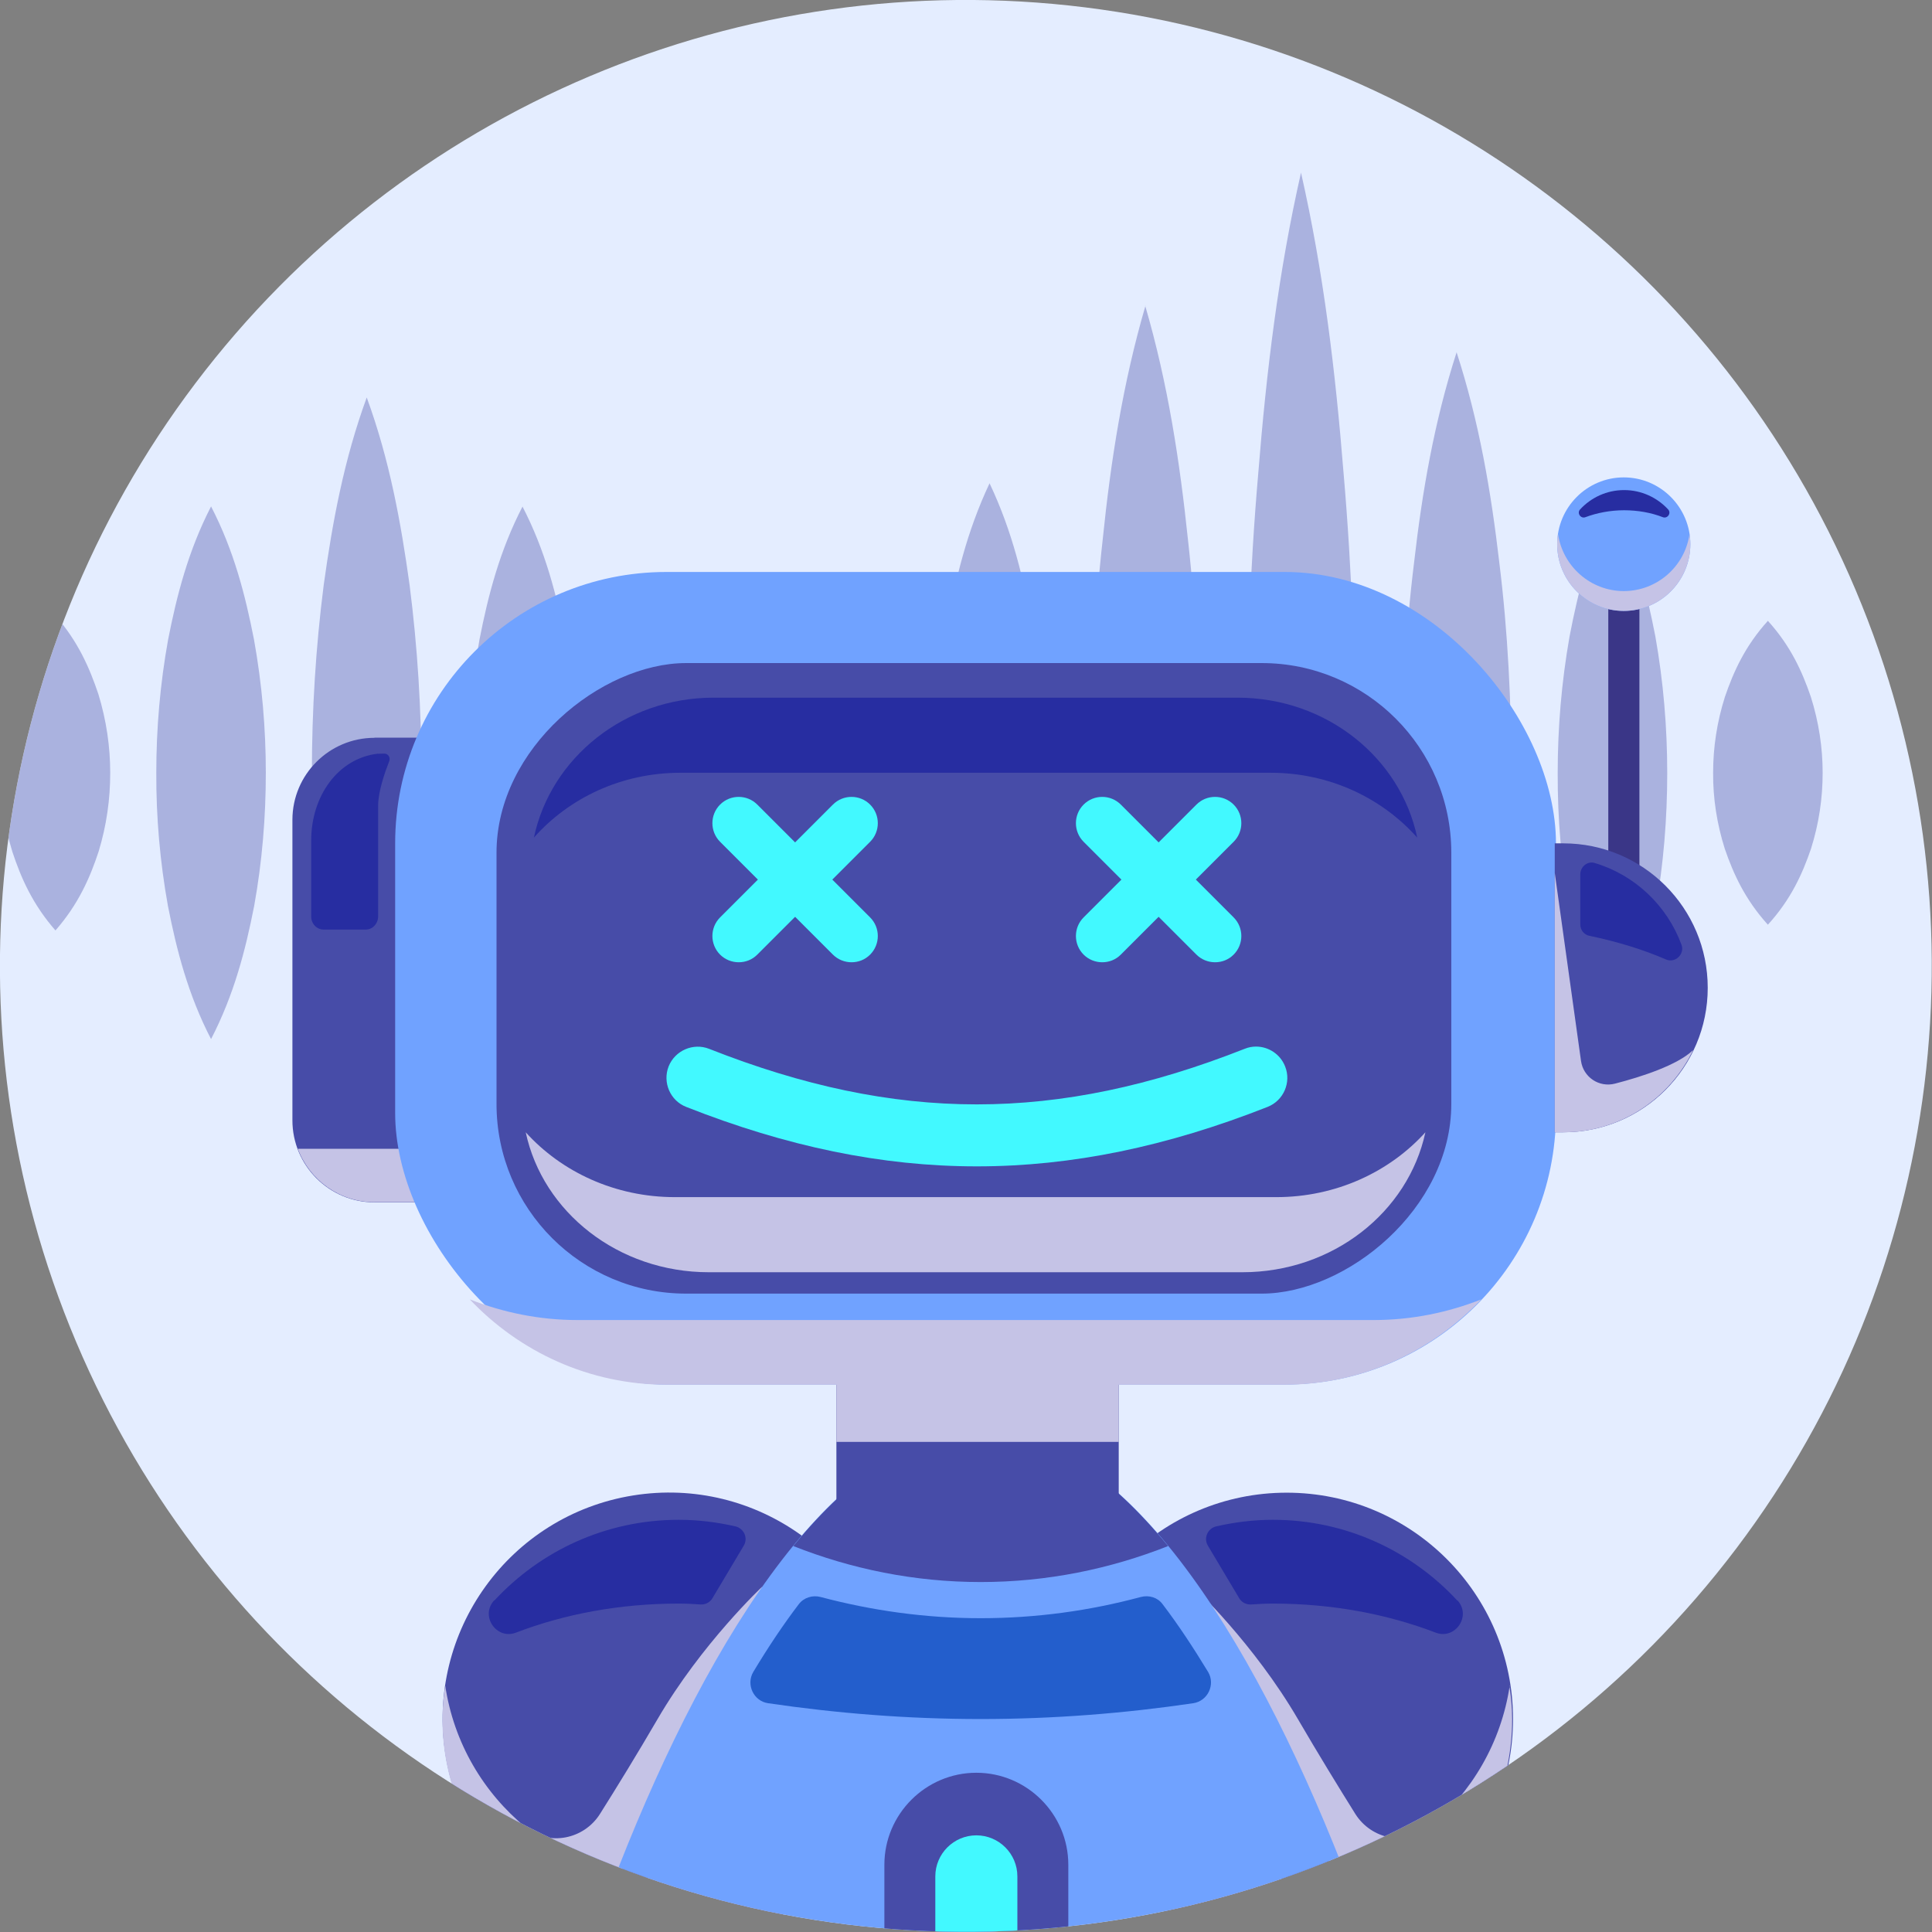 <?xml version="1.0" encoding="UTF-8"?>
<svg xmlns="http://www.w3.org/2000/svg" xmlns:xlink="http://www.w3.org/1999/xlink" viewBox="0 0 111.13 111.13">
  <rect x="0" y="0" width="111.13" height="111.13" fill="#808080" stroke="none"/>
  <defs>
    <style>
      .cls-1 {
        fill: #3a3687;
      }

      .cls-2 {
        fill: #c5c3e6;
        mix-blend-mode: multiply;
      }

      .cls-3 {
        fill: #474ca8;
      }

      .cls-4 {
        fill: #235ecc;
      }

      .cls-4, .cls-5 {
        mix-blend-mode: screen;
      }

      .cls-5 {
        fill: #272da1;
      }

      .cls-6 {
        fill: #42f9ff;
      }

      .cls-7 {
        isolation: isolate;
      }

      .cls-8 {
        fill: #e4edff;
      }

      .cls-9 {
        fill: #70a2ff;
      }

      .cls-10 {
        opacity: .37;
      }

      .cls-11 {
        clip-path: url(#clippath);
      }
    </style>
    <clipPath id="clippath">
      <circle class="cls-8" cx="55.56" cy="55.56" r="55.56" transform="translate(-17.25 26.01) rotate(-22.91)"/>
    </clipPath>
  </defs>
  <g class="cls-7">
    <g id="Layer_2" data-name="Layer 2">
      <g id="_ò__1" data-name="ò‡_1">
        <g>
          <circle class="cls-8" cx="55.56" cy="55.56" r="55.56" transform="translate(-17.25 26.01) rotate(-22.91)"/>
          <g class="cls-11">
            <g class="cls-10">
              <path class="cls-3" d="M3.18,35.4c1.32,1.51,1.97,3.02,2.48,4.53.46,1.51.68,3.02.68,4.53,0,1.51-.21,3.02-.67,4.53-.5,1.51-1.16,3.02-2.48,4.53-1.32-1.51-1.98-3.02-2.48-4.53-.46-1.51-.68-3.02-.67-4.53,0-1.51.22-3.02.68-4.53.5-1.51,1.16-3.02,2.47-4.53Z"/>
              <path class="cls-3" d="M12.14,29.13c1.32,2.55,1.97,5.11,2.47,7.66.46,2.55.68,5.11.68,7.66,0,2.55-.21,5.11-.67,7.66-.5,2.55-1.16,5.11-2.48,7.66-1.32-2.55-1.98-5.11-2.48-7.66-.46-2.55-.68-5.11-.67-7.66,0-2.55.22-5.11.68-7.66.5-2.55,1.16-5.11,2.47-7.66Z"/>
              <path class="cls-3" d="M21.09,22.85c1.32,3.6,1.97,7.2,2.47,10.8.46,3.6.68,7.2.68,10.8,0,3.6-.21,7.2-.67,10.8-.5,3.6-1.16,7.2-2.48,10.8-1.32-3.6-1.98-7.2-2.48-10.8-.46-3.6-.68-7.2-.67-10.8,0-3.6.22-7.2.68-10.8.5-3.6,1.16-7.2,2.48-10.8Z"/>
              <path class="cls-3" d="M30.05,29.13c1.32,2.55,1.97,5.11,2.47,7.66.46,2.55.68,5.11.68,7.66,0,2.55-.21,5.11-.67,7.66-.5,2.55-1.16,5.11-2.48,7.66-1.32-2.55-1.98-5.11-2.48-7.66-.46-2.55-.68-5.11-.67-7.66,0-2.55.22-5.11.68-7.66.5-2.55,1.16-5.11,2.48-7.66Z"/>
              <path class="cls-3" d="M39,36.75c1.32,1.28,1.97,2.57,2.48,3.85.46,1.28.68,2.57.68,3.85,0,1.28-.21,2.57-.67,3.85-.5,1.28-1.16,2.57-2.48,3.85-1.32-1.28-1.98-2.57-2.48-3.85-.46-1.28-.68-2.57-.67-3.85,0-1.28.22-2.57.68-3.85.5-1.28,1.16-2.57,2.47-3.85Z"/>
              <path class="cls-3" d="M47.96,33.13c1.32,1.89,1.97,3.77,2.47,5.66.46,1.89.68,3.77.68,5.66,0,1.89-.21,3.77-.67,5.66-.5,1.89-1.16,3.77-2.48,5.66-1.32-1.89-1.98-3.77-2.48-5.66-.46-1.89-.68-3.77-.67-5.66,0-1.89.22-3.77.68-5.66.5-1.89,1.16-3.77,2.47-5.66Z"/>
              <path class="cls-3" d="M56.92,27.8c1.32,2.78,1.97,5.55,2.47,8.33.46,2.78.68,5.55.68,8.33,0,2.78-.21,5.55-.67,8.33-.5,2.78-1.16,5.55-2.48,8.33-1.32-2.78-1.98-5.55-2.48-8.33-.46-2.78-.68-5.55-.67-8.33,0-2.78.22-5.55.68-8.33.5-2.78,1.16-5.55,2.47-8.33Z"/>
              <path class="cls-3" d="M65.87,17.58c1.31,4.48,1.99,8.96,2.46,13.44.5,4.48.69,8.96.7,13.44,0,4.48-.19,8.96-.69,13.44-.46,4.48-1.15,8.96-2.46,13.44-1.31-4.48-2-8.96-2.46-13.44-.5-4.48-.69-8.96-.69-13.44.01-4.48.2-8.96.7-13.44.46-4.48,1.15-8.96,2.46-13.44Z"/>
              <path class="cls-3" d="M74.83,9.91c1.31,5.76,1.99,11.52,2.45,17.27.5,5.76.69,11.51.7,17.27,0,5.76-.19,11.51-.69,17.27-.46,5.76-1.15,11.52-2.46,17.27-1.32-5.76-2-11.51-2.46-17.27-.5-5.76-.69-11.51-.69-17.27.01-5.76.2-11.52.7-17.27.46-5.76,1.15-11.52,2.46-17.27Z"/>
              <path class="cls-3" d="M83.78,20.25c1.31,4.03,1.99,8.07,2.46,12.1.5,4.03.69,8.07.7,12.1,0,4.03-.19,8.07-.69,12.1-.46,4.03-1.15,8.07-2.46,12.1-1.31-4.03-2-8.07-2.46-12.1-.5-4.03-.69-8.07-.69-12.1.01-4.03.2-8.07.7-12.1.46-4.03,1.15-8.07,2.45-12.1Z"/>
              <path class="cls-3" d="M92.74,28.78c1.32,2.61,1.97,5.22,2.48,7.84.46,2.61.68,5.22.68,7.84,0,2.61-.21,5.22-.67,7.84-.5,2.61-1.16,5.22-2.48,7.84-1.32-2.61-1.98-5.22-2.48-7.84-.46-2.61-.68-5.22-.67-7.84,0-2.61.22-5.22.68-7.84.5-2.61,1.16-5.22,2.47-7.84Z"/>
              <path class="cls-3" d="M101.69,35.71c1.32,1.46,1.97,2.92,2.47,4.37.46,1.46.68,2.92.68,4.37,0,1.46-.21,2.91-.67,4.37-.5,1.46-1.16,2.92-2.48,4.37-1.32-1.46-1.98-2.92-2.48-4.37-.46-1.46-.68-2.92-.67-4.37,0-1.46.22-2.92.68-4.37.5-1.46,1.16-2.92,2.47-4.37Z"/>
            </g>
            <g>
              <path class="cls-3" d="M21.54,42.43h4.4v26.73h-4.4c-2.61,0-4.72-2.12-4.72-4.72v-17.28c0-2.61,2.12-4.72,4.72-4.72Z"/>
              <path class="cls-2" d="M21.54,69.15h4.4v-3.07h-8.81c.67,1.79,2.39,3.07,4.41,3.07Z"/>
              <g>
                <path class="cls-3" d="M60.99,98.88c0-7.19,5.83-13.02,13.02-13.02s13.02,5.83,13.02,13.02-5.83,13.02-13.02,13.02-13.02-5.83-13.02-13.02Z"/>
                <circle class="cls-3" cx="38.48" cy="98.88" r="13.02" transform="translate(-15.28 7.4) rotate(-9.18)"/>
                <path class="cls-2" d="M25.61,96.96c.49,3.28,2.19,6.15,4.64,8.16,1.33,1.09,3.34.68,4.26-.78.96-1.52,2.15-3.46,3.31-5.45,2.54-4.36,6.04-7.64,6.04-7.64l-8.18,16.5c.9.2,1.83.31,2.79.31,6.53,0,11.93-4.82,12.86-11.09.09.63.16,1.27.16,1.93,0,7.19-5.83,13.02-13.02,13.02s-13.02-5.83-13.02-13.02c0-.66.06-1.3.16-1.93Z"/>
                <path class="cls-2" d="M86.84,96.96c-.49,3.28-2.19,6.15-4.63,8.16-1.33,1.09-3.33.68-4.25-.78-.95-1.52-2.14-3.46-3.3-5.45-2.54-4.36-6.03-7.64-6.03-7.64l8.16,16.5c-.9.2-1.83.31-2.79.31-6.52,0-11.89-4.82-12.82-11.09-.09.63-.16,1.27-.16,1.93,0,7.19,5.81,13.02,12.98,13.02s12.98-5.83,12.98-13.02c0-.66-.06-1.3-.16-1.93Z"/>
                <path class="cls-9" d="M26.98,144.6c0,16.26,13.18,29.43,29.43,29.43s29.43-13.18,29.43-29.43-13.18-62.29-29.43-62.29-29.43,46.04-29.43,62.29Z"/>
                <path class="cls-3" d="M56.41,91c-3.81,0-7.44-.75-10.78-2.07,3.34-4.08,6.98-6.63,10.78-6.63s7.44,2.55,10.78,6.63c-3.34,1.32-6.97,2.07-10.78,2.07Z"/>
                <path class="cls-4" d="M56.41,98.88c-4.21,0-8.29-.33-12.23-.91-.83-.12-1.28-1.07-.85-1.8.84-1.4,1.72-2.72,2.62-3.9.29-.38.79-.53,1.25-.41,2.94.78,6.02,1.22,9.21,1.22s6.27-.43,9.21-1.22c.47-.12.96.02,1.25.41.9,1.18,1.77,2.5,2.62,3.9.43.72-.01,1.67-.85,1.8-3.93.58-8.02.91-12.23.91Z"/>
                <path class="cls-5" d="M28.44,92.06c2.64-2.85,6.41-4.64,10.6-4.64,1.13,0,2.22.14,3.27.38.49.12.73.68.47,1.11l-1.8,3.02c-.14.24-.41.38-.69.36-.41-.03-.83-.05-1.26-.05-3.38,0-6.56.6-9.35,1.67-1.13.43-2.08-.97-1.25-1.86Z"/>
                <path class="cls-5" d="M83.82,92.06c-2.64-2.85-6.41-4.64-10.6-4.64-1.13,0-2.22.14-3.27.38-.49.12-.73.68-.47,1.11l1.8,3.02c.14.24.41.38.69.36.42-.03.83-.05,1.26-.05,3.38,0,6.56.6,9.35,1.67,1.13.43,2.08-.97,1.25-1.86Z"/>
                <path class="cls-3" d="M56.16,158.52c-2.91,0-5.29-2.38-5.29-5.29v-45.97c0-2.91,2.38-5.29,5.29-5.29s5.29,2.38,5.29,5.29v45.97c0,2.91-2.38,5.29-5.29,5.29Z"/>
                <path class="cls-6" d="M56.16,155.47c-1.3,0-2.36-1.06-2.36-2.36v-45.18c0-1.3,1.06-2.36,2.36-2.36s2.36,1.06,2.36,2.36v45.18c0,1.3-1.06,2.36-2.36,2.36Z"/>
              </g>
              <rect class="cls-1" x="92.51" y="34.63" width="1.79" height="18.18"/>
              <g>
                <path class="cls-9" d="M89.57,31.3c0-2.12,1.72-3.84,3.83-3.84s3.83,1.72,3.83,3.84-1.72,3.84-3.83,3.84-3.83-1.72-3.83-3.84Z"/>
                <path class="cls-2" d="M93.41,34c-1.92,0-3.51-1.42-3.79-3.27-.03.19-.05.37-.05.57,0,2.12,1.72,3.84,3.83,3.84s3.83-1.72,3.83-3.84c0-.19-.02-.38-.05-.57-.27,1.85-1.86,3.27-3.79,3.27Z"/>
                <path class="cls-5" d="M93.41,29.35c.81,0,1.57.14,2.24.4.27.1.5-.24.3-.45-.63-.68-1.53-1.11-2.53-1.11s-1.9.43-2.53,1.11c-.2.21.03.55.3.45.67-.25,1.43-.4,2.24-.4Z"/>
              </g>
              <rect class="cls-3" x="48.11" y="79.51" width="16.24" height="6.87"/>
              <rect class="cls-9" x="22.73" y="32.9" width="66.77" height="46.74" rx="15.61" ry="15.61"/>
              <path class="cls-2" d="M79,75.93h-45.78c-2.19,0-4.27-.43-6.2-1.19,2.85,3.01,6.87,4.91,11.32,4.91h35.55c4.45,0,8.47-1.9,11.32-4.91-1.93.76-4.01,1.19-6.2,1.19Z"/>
              <rect class="cls-3" x="37.89" y="28.81" width="36.27" height="54.92" rx="10.91" ry="10.91" transform="translate(112.29 .25) rotate(90)"/>
              <path class="cls-5" d="M39.14,44.45h33.95c3.38,0,6.4,1.45,8.43,3.73-.96-4.59-5.22-8.05-10.34-8.05h-30.13c-5.11,0-9.37,3.46-10.34,8.05,2.02-2.28,5.04-3.73,8.43-3.73Z"/>
              <path class="cls-2" d="M73.4,68.86h-34.58c-3.44,0-6.52-1.45-8.58-3.73.98,4.59,5.32,8.05,10.53,8.05h30.69c5.21,0,9.54-3.46,10.53-8.05-2.06,2.28-5.14,3.73-8.58,3.73Z"/>
              <g>
                <path class="cls-6" d="M72.25,60.2c-.22,0-.44.04-.66.13-10.8,4.26-20.01,4.26-30.8,0-.91-.36-1.96.09-2.33,1.01-.36.92.09,1.97,1.01,2.33,11.56,4.56,21.87,4.56,33.44,0,.92-.36,1.38-1.41,1.01-2.33-.28-.71-.96-1.14-1.67-1.14Z"/>
                <g>
                  <g>
                    <path class="cls-6" d="M48.98,55.35c-.39,0-.78-.15-1.07-.44l-6.49-6.49c-.59-.59-.59-1.55,0-2.14.59-.59,1.55-.59,2.14,0l6.49,6.49c.59.59.59,1.55,0,2.14-.3.3-.68.44-1.07.44Z"/>
                    <path class="cls-6" d="M42.49,55.35c-.39,0-.78-.15-1.07-.44-.59-.59-.59-1.55,0-2.14l6.49-6.49c.59-.59,1.55-.59,2.14,0,.59.59.59,1.55,0,2.14l-6.49,6.49c-.3.3-.68.44-1.07.44Z"/>
                  </g>
                  <g>
                    <path class="cls-6" d="M69.89,55.35c-.39,0-.78-.15-1.07-.44l-6.49-6.49c-.59-.59-.59-1.55,0-2.14.59-.59,1.55-.59,2.14,0l6.49,6.49c.59.59.59,1.55,0,2.14-.3.3-.68.44-1.07.44Z"/>
                    <path class="cls-6" d="M63.4,55.35c-.39,0-.78-.15-1.07-.44-.59-.59-.59-1.55,0-2.14l6.49-6.49c.59-.59,1.55-.59,2.14,0,.59.59.59,1.55,0,2.14l-6.49,6.49c-.3.3-.68.44-1.07.44Z"/>
                  </g>
                </g>
              </g>
              <rect class="cls-2" x="48.11" y="79.51" width="16.24" height="3.43"/>
              <path class="cls-3" d="M89.92,65.13h-.49v-16.62h.49c4.59,0,8.31,3.72,8.31,8.31s-3.72,8.31-8.31,8.31Z"/>
              <path class="cls-5" d="M90.9,53.18v-2.89c0-.43.41-.78.83-.65,2.31.69,4.16,2.45,4.99,4.7.2.54-.36,1.08-.89.85-1.29-.56-2.77-1.02-4.4-1.36-.31-.06-.53-.33-.53-.65Z"/>
              <path class="cls-2" d="M92.9,62.33c-.92.24-1.83-.37-1.96-1.31l-1.51-10.82v14.93h.49c3.3,0,6.13-1.94,7.47-4.73-.9.87-2.98,1.54-4.49,1.93Z"/>
              <path class="cls-5" d="M21.75,43.35c-2.31.26-3.85,2.44-3.85,5v4.37c0,.41.32.75.71.75.69,0,1.74,0,2.43,0,.39,0,.71-.34.71-.76v-6.37c0-.82.4-1.95.64-2.56.08-.2-.06-.43-.27-.43-.15,0-.3,0-.38.01Z"/>
            </g>
          </g>
        </g>
      </g>
    </g>
  </g>
</svg>